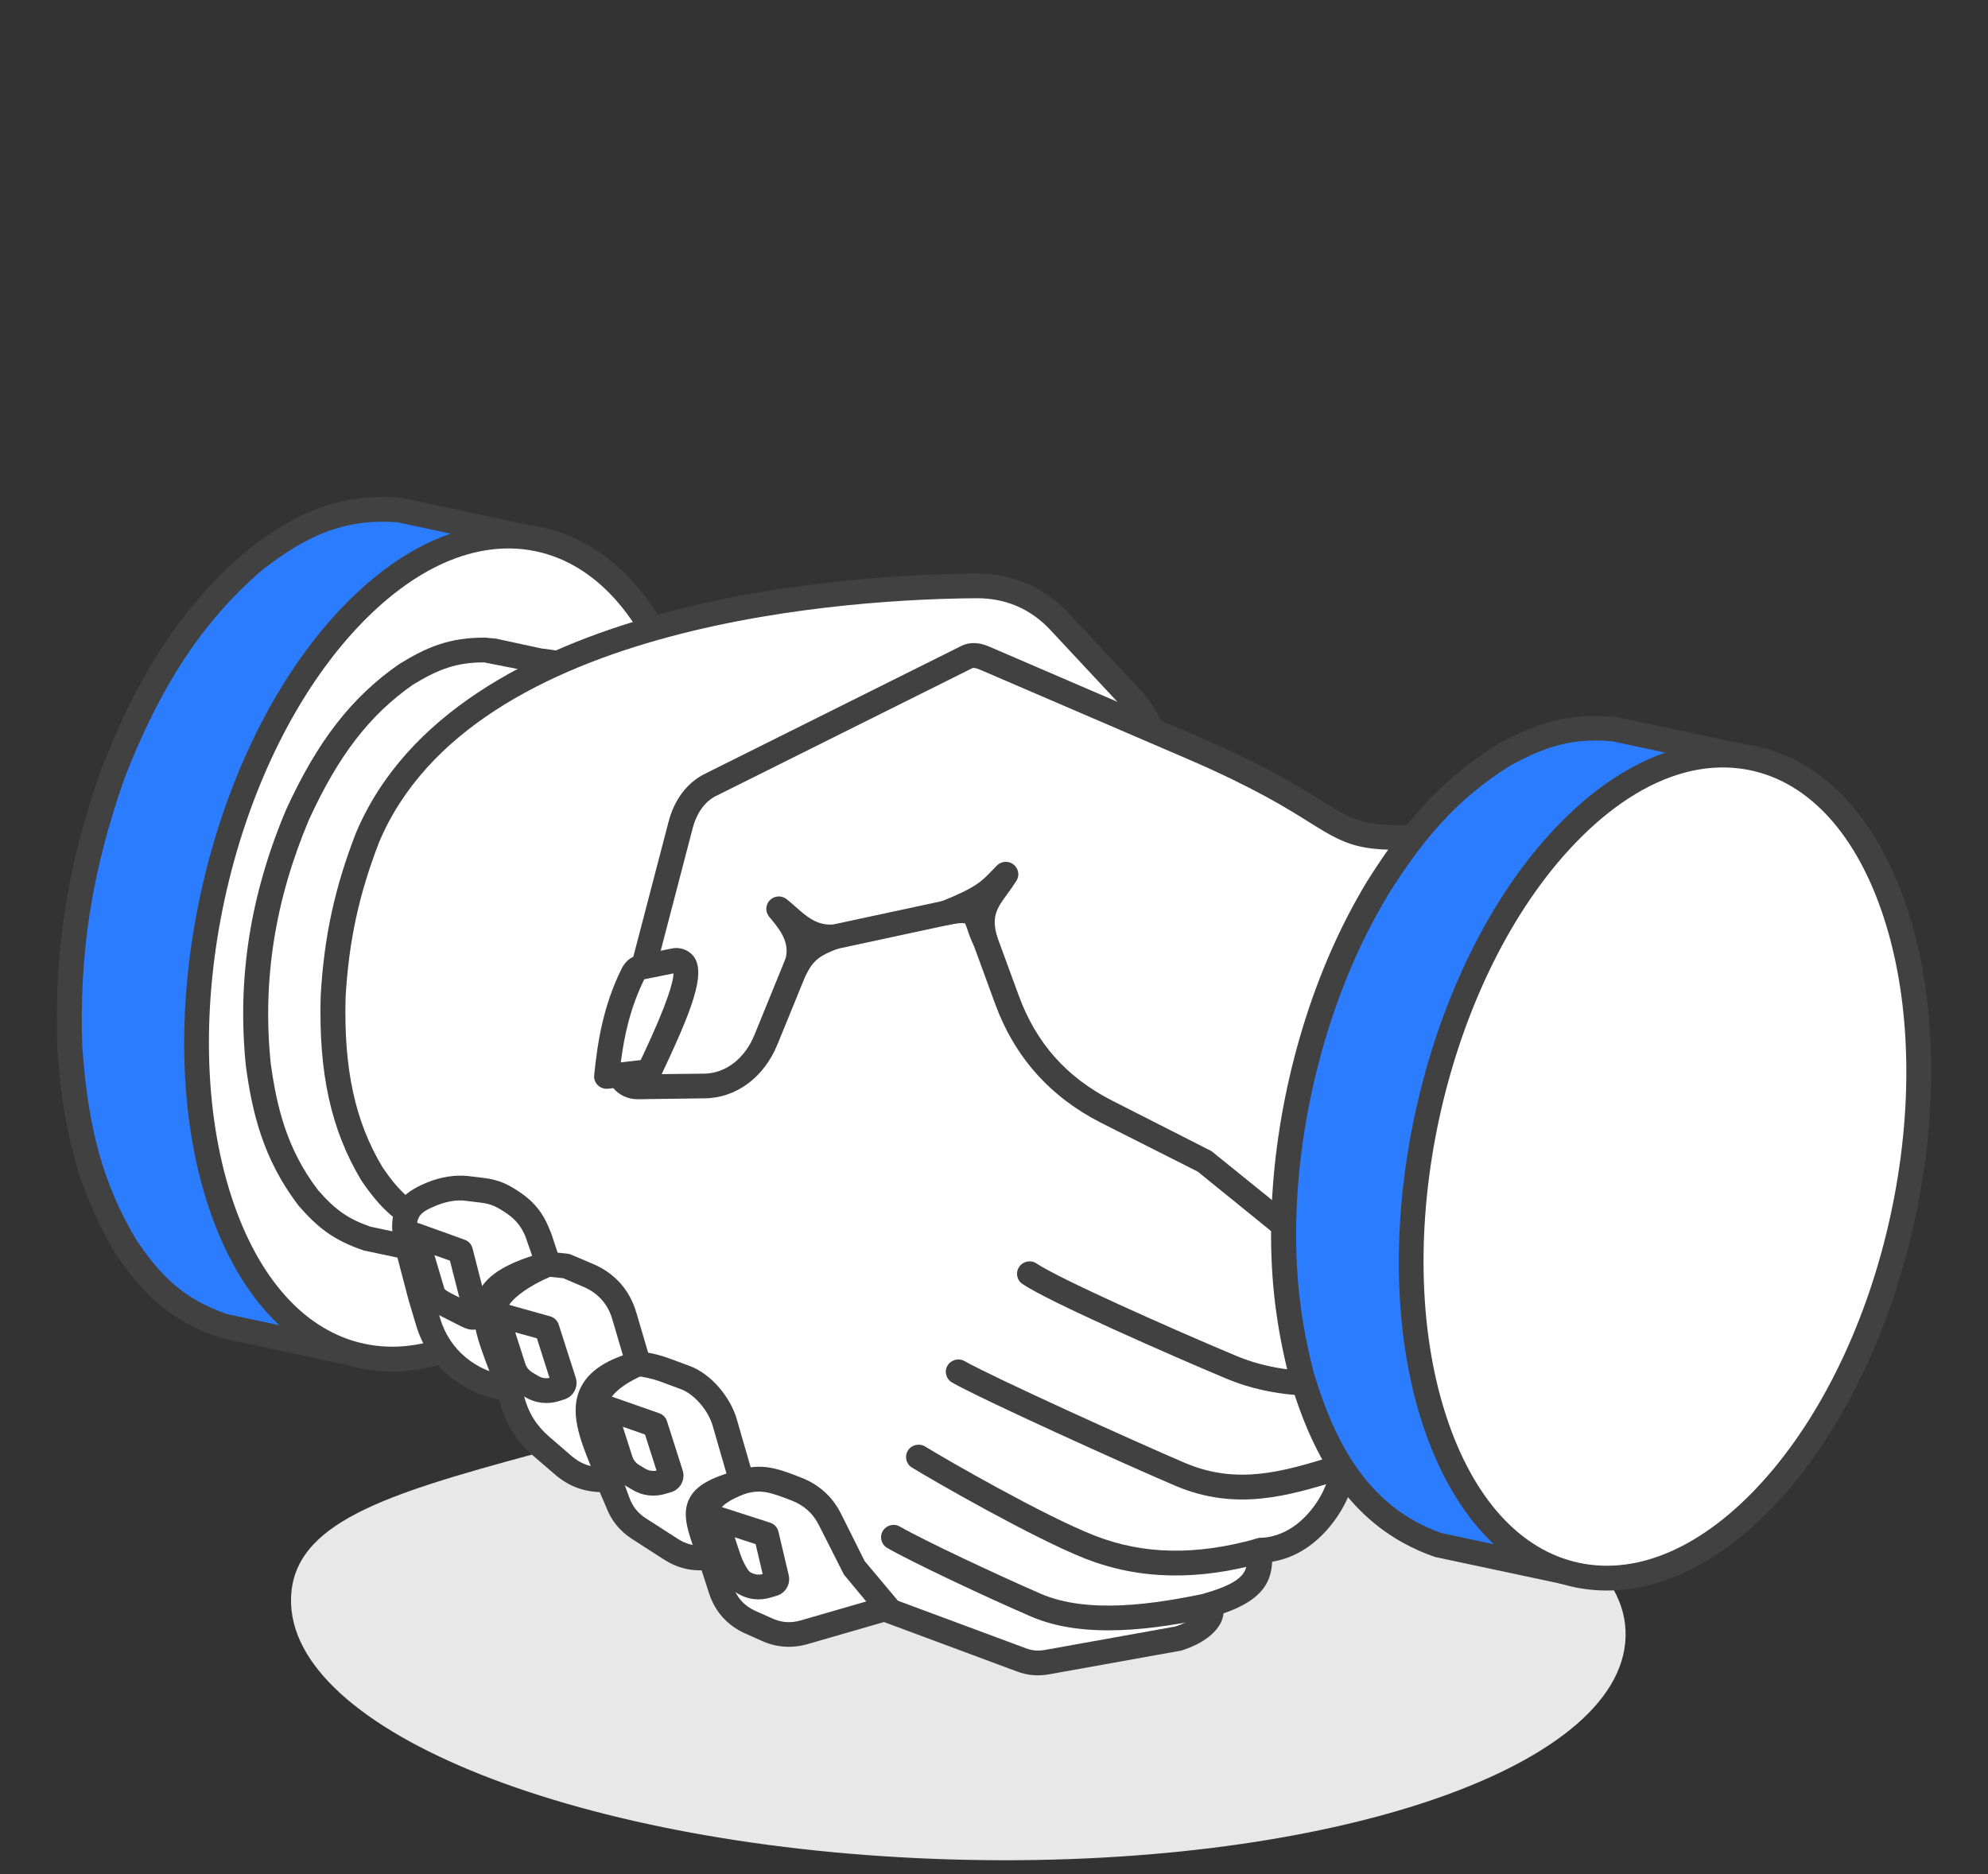 <svg width="140" height="132" viewBox="0 0 140 132" fill="none" xmlns="http://www.w3.org/2000/svg">
<rect x="0" y="0" width="140" height="132" fill="#333333" stroke="none"/>
<g clip-path="url(#clip0_1224_10737)">
<path d="M114.478 115.284C114.204 124.701 92.943 131.722 66.991 130.967C41.038 130.212 20.222 121.966 20.496 112.549C20.649 107.283 27.091 105.262 37.52 102.435C45.741 100.207 56.27 99.029 67.71 99.361C93.662 100.117 114.752 105.866 114.478 115.284Z" fill="#E8E8E8"/>
<path fill-rule="evenodd" clip-rule="evenodd" d="M28.148 35.933C23.985 35.565 21.053 37.015 17.852 39.524C13.039 43.69 10.207 48.66 7.943 54.517C5.654 60.99 4.671 66.844 4.908 73.702C5.262 78.893 6.156 83.289 8.853 87.799C10.735 90.575 12.484 92.279 15.707 93.385L18.963 94.083L24.665 95.293L37.033 37.834L28.148 35.933Z" fill="#2B7CFF"/>
<path fill-rule="evenodd" clip-rule="evenodd" d="M23.53 37.269C21.707 37.852 20.077 38.889 18.398 40.204C14.273 43.786 11.29 48.303 8.769 54.819C6.486 61.283 5.567 67.107 5.794 73.672C6.187 79.499 7.292 83.468 9.614 87.35C11.292 89.824 12.887 91.484 16.005 92.562L23.991 94.254L35.996 38.501L28.021 36.791C26.34 36.652 24.885 36.836 23.53 37.269ZM24.937 96.119C24.79 96.166 24.632 96.177 24.483 96.148L15.527 94.237C11.857 92.984 9.99 91.038 8.127 88.288C5.041 83.122 4.339 78.258 4.035 73.761C3.801 66.939 4.747 60.92 7.114 54.227C9.751 47.4 12.882 42.669 17.276 38.863C20.137 36.62 23.42 34.635 28.227 35.057C28.262 35.062 28.3 35.065 28.338 35.075L37.223 36.978C37.701 37.082 37.998 37.542 37.9 38.016L25.523 95.481C25.474 95.699 25.337 95.898 25.139 96.023C25.077 96.068 25.009 96.096 24.937 96.119Z" fill="#414141"/>
<path fill-rule="evenodd" clip-rule="evenodd" d="M39.159 89.598C48.133 79.764 52.074 61.558 47.964 48.934C43.851 36.302 33.244 34.036 24.273 43.878C15.296 53.713 11.351 71.935 15.462 84.559C19.576 97.196 30.184 99.436 39.159 89.598Z" fill="white"/>
<path fill-rule="evenodd" clip-rule="evenodd" d="M32.573 39.153C29.987 39.979 27.383 41.779 24.925 44.467C16.153 54.082 12.284 71.952 16.302 84.293C18.189 90.085 21.514 93.766 25.665 94.646C29.818 95.534 34.382 93.536 38.504 89.01C47.274 79.396 51.14 61.535 47.124 49.199C45.233 43.392 41.905 39.712 37.752 38.833C36.072 38.476 34.327 38.592 32.573 39.153ZM31.384 95.994C29.336 96.649 27.287 96.782 25.295 96.357C20.507 95.337 16.715 91.236 14.629 84.828C10.437 71.956 14.466 53.319 23.621 43.291C28.178 38.291 33.335 36.104 38.121 37.128C42.919 38.145 46.713 42.245 48.804 48.665C52.993 61.532 48.959 80.154 39.809 90.177C39.809 90.177 39.809 90.177 39.811 90.185C37.138 93.108 34.271 95.071 31.384 95.994Z" fill="#414141"/>
<path fill-rule="evenodd" clip-rule="evenodd" d="M34.767 45.836L34.174 45.786C31.928 45.771 30.484 46.331 28.596 47.499C24.954 50.044 22.777 53.407 20.957 57.374C18.559 63.071 17.565 68.804 18.19 74.968C18.673 78.504 19.508 81.506 21.715 84.372C22.979 85.817 23.97 86.591 25.81 87.229L28.151 87.72L29.023 87.909C32.246 88.883 34.508 89.237 39.46 83.808C44.411 78.38 48.076 61.498 45.803 54.518C43.531 47.538 41.295 46.925 37.933 46.52L34.767 45.836Z" fill="white"/>
<path fill-rule="evenodd" clip-rule="evenodd" d="M31.567 47.017C30.725 47.286 29.946 47.699 29.059 48.239C26.028 50.364 23.833 53.21 21.758 57.736C19.357 63.433 18.471 69.052 19.064 74.883C19.46 77.776 20.144 80.897 22.414 83.844C23.629 85.234 24.531 85.859 26.099 86.403L29.206 87.056C32.019 87.904 33.994 88.504 38.808 83.222C43.585 77.982 47.154 61.505 44.967 54.785C42.749 47.974 40.687 47.728 37.827 47.389L34.093 46.655C33.125 46.651 32.324 46.775 31.567 47.017ZM33.985 89.062C32.185 89.638 30.616 89.306 28.766 88.742L25.623 88.077C23.408 87.326 22.32 86.394 21.049 84.945C18.493 81.628 17.745 78.248 17.315 75.085C16.689 68.934 17.615 63.037 20.145 57.034C22.369 52.179 24.742 49.129 28.091 46.787C30.053 45.573 31.658 44.896 34.177 44.911L34.845 44.971C34.882 44.973 34.916 44.98 34.951 44.985L38.118 45.672C41.684 46.091 44.255 46.923 46.641 54.25C49.012 61.533 45.288 78.723 40.112 84.397C37.594 87.159 35.685 88.519 33.985 89.062Z" fill="#414141"/>
<path fill-rule="evenodd" clip-rule="evenodd" d="M71.912 116.905L56.375 111.131L30.854 86.464C28.644 85.705 27.455 84.541 26.166 82.642C23.851 78.765 23.341 74.621 23.454 70.185C23.688 66.133 24.416 62.771 25.882 58.979C31.982 44.494 55.064 41.364 68.736 41.269C71.051 41.253 73.051 42.105 74.622 43.793L79.554 49.082C80.787 50.404 81.455 51.882 81.627 53.676L82.746 65.346L105.794 91.099L94.38 103.235C94.962 104.072 92.889 109.048 88.774 109.194C88.503 110.146 89.428 111.815 85.169 113.03C85.604 113.756 84.808 114.822 82.923 115.425L73.741 117.064C73.102 117.181 72.523 117.132 71.912 116.905Z" fill="white"/>
<path fill-rule="evenodd" clip-rule="evenodd" d="M56.859 110.376L72.225 116.086C72.683 116.261 73.104 116.296 73.588 116.211L82.769 114.561C83.954 114.182 84.4 113.603 84.41 113.444C84.266 113.209 84.252 112.948 84.353 112.699C84.451 112.442 84.733 112.242 84.931 112.195C87.773 111.371 87.796 110.569 87.831 109.777C87.846 109.516 87.855 109.239 87.936 108.954C88.04 108.594 88.378 108.328 88.747 108.32C90.441 108.255 91.62 107.23 92.314 106.376C93.325 105.14 93.647 103.876 93.602 103.599C93.367 103.26 93.462 102.942 93.745 102.641L104.61 91.077L82.098 65.925C81.976 65.786 81.897 65.614 81.876 65.427L80.76 53.756C80.602 52.152 80.019 50.85 78.911 49.668L73.984 44.386C72.577 42.876 70.819 42.122 68.748 42.136C60.553 42.189 33.311 43.607 26.698 59.319C25.273 63.005 24.566 66.281 24.338 70.237C24.201 75.273 24.997 78.968 26.927 82.195C28.058 83.863 29.078 84.924 31.143 85.636C31.264 85.674 31.376 85.748 31.47 85.836L56.859 110.376ZM83.229 116.243C83.219 116.247 83.206 116.251 83.195 116.254L73.903 117.923C73.098 118.07 72.367 118.008 71.603 117.722L56.071 111.947C55.955 111.905 55.848 111.838 55.765 111.757L30.38 87.219C27.996 86.352 26.711 85.007 25.436 83.129C23.306 79.565 22.434 75.576 22.582 70.162C22.819 65.991 23.56 62.554 25.063 58.675C32.11 41.945 60.269 40.453 68.736 40.398C71.288 40.377 73.549 41.348 75.275 43.206L80.205 48.488C81.568 49.949 82.319 51.611 82.512 53.602L83.605 64.984L106.463 90.524C106.761 90.865 106.759 91.365 106.452 91.697L95.36 103.488C95.425 104.358 94.965 105.41 94.717 105.904C94.271 106.779 92.669 109.484 89.59 109.998C89.513 111.249 89.103 112.626 86.162 113.637C86.149 113.799 86.11 113.949 86.052 114.109C85.707 115.008 84.676 115.781 83.229 116.243Z" fill="#414141"/>
<path fill-rule="evenodd" clip-rule="evenodd" d="M103.862 92.813L93.96 89.191L84.907 81.851L77.914 78.292C74.529 76.567 72.207 73.952 70.908 70.407L68.522 63.892L56.719 66.426L53.941 73.236C53.189 75.084 51.618 76.477 49.608 76.493L44.925 76.556C44.476 76.558 44.093 76.377 43.817 76.028C43.542 75.679 43.454 75.262 43.569 74.836L47.936 58.095C48.247 56.91 48.924 55.837 50.031 55.288L68.076 46.288C68.483 46.079 68.923 46.181 69.342 46.36L84.073 52.705C96.888 58.225 92.097 59.585 102.801 58.77C106.042 58.523 107.913 58.759 112.952 59.058C124.38 70.516 117.188 83.884 107.998 90.292C107.997 90.29 104.87 92.905 103.862 92.813Z" fill="white"/>
<path fill-rule="evenodd" clip-rule="evenodd" d="M103.985 91.922C104.513 91.815 106.07 90.757 107.427 89.621C112.099 86.357 117.257 80.418 117.885 73.404C118.32 68.53 116.535 63.993 112.559 59.903L110.188 59.748C107.093 59.551 105.391 59.441 102.873 59.637C96.017 60.161 95.232 59.817 92.229 57.93C90.688 56.963 88.358 55.501 83.722 53.496L68.994 47.159C68.819 47.083 68.594 47.014 68.47 47.062L50.425 56.062C49.377 56.583 48.949 57.695 48.786 58.311L44.418 75.052C44.372 75.216 44.403 75.353 44.51 75.483C44.615 75.621 44.735 75.675 44.911 75.675L49.599 75.62C51.1 75.602 52.444 74.561 53.123 72.909L55.9 66.093C56.011 65.832 56.253 65.631 56.533 65.573L68.335 63.039C68.762 62.942 69.197 63.178 69.348 63.589L71.739 70.111C72.963 73.463 75.11 75.882 78.316 77.518L85.308 81.072L94.403 88.421L103.985 91.922ZM104.542 93.562C104.258 93.653 104.002 93.695 103.779 93.674C103.7 93.668 103.629 93.651 103.556 93.627L93.653 90.005C93.56 89.973 93.475 89.921 93.401 89.861L84.347 82.521L77.509 79.067C73.946 77.249 71.444 74.439 70.082 70.708L67.954 64.897L57.359 67.177L54.751 73.558C53.812 75.879 51.843 77.343 49.616 77.359L44.934 77.422C44.21 77.433 43.566 77.126 43.12 76.558C42.674 75.991 42.53 75.304 42.714 74.613L47.084 57.871C47.488 56.316 48.395 55.121 49.634 54.505L67.679 45.505C68.558 45.061 69.406 45.438 69.692 45.555L84.422 51.9C89.186 53.948 91.584 55.462 93.172 56.451C95.776 58.09 96.249 58.384 102.738 57.894C105.378 57.689 107.129 57.8 110.308 58.01L112.999 58.178C113.222 58.191 113.425 58.284 113.578 58.438C118.029 62.904 120.127 68.132 119.64 73.553C118.954 81.169 113.435 87.559 108.498 91.009C107.517 91.838 105.791 93.163 104.542 93.562Z" fill="#414141"/>
<path fill-rule="evenodd" clip-rule="evenodd" d="M89.053 110.029C89.046 110.031 89.035 110.035 89.025 110.038C84.359 111.358 80.24 111.271 76.43 109.781C72.77 108.338 65.772 104.318 64.222 103.365C63.81 103.116 63.681 102.579 63.937 102.168C64.191 101.76 64.737 101.63 65.149 101.882C66.674 102.82 73.528 106.762 77.081 108.155C80.518 109.505 84.264 109.57 88.543 108.357C89.013 108.229 89.496 108.498 89.632 108.959C89.763 109.413 89.504 109.885 89.053 110.029Z" fill="#414141"/>
<path fill-rule="evenodd" clip-rule="evenodd" d="M94.677 104.152C94.671 104.154 94.671 104.154 94.666 104.156L94.298 104.265C90.741 105.349 87.06 106.469 82.773 104.649C79.155 103.106 69.187 98.587 67.054 97.38C66.629 97.141 66.479 96.611 66.721 96.193C66.96 95.781 67.5 95.623 67.919 95.863C70.01 97.044 79.875 101.511 83.466 103.046C87.157 104.612 90.377 103.636 93.78 102.596L94.146 102.487C94.612 102.347 95.101 102.601 95.243 103.055C95.386 103.52 95.132 104.007 94.677 104.152Z" fill="#414141"/>
<path fill-rule="evenodd" clip-rule="evenodd" d="M101.829 97.192C101.796 97.203 101.767 97.212 101.736 97.221C96.599 98.272 91.183 99.13 86.337 97.091C82.459 95.462 73.856 91.69 72.002 90.434C71.602 90.165 71.501 89.619 71.777 89.226C72.047 88.827 72.599 88.721 72.997 88.991C74.502 90.015 82.107 93.418 87.022 95.483C91.401 97.327 96.313 96.546 101.378 95.51C101.852 95.411 102.318 95.716 102.422 96.191C102.513 96.629 102.252 97.057 101.829 97.192Z" fill="#414141"/>
<path fill-rule="evenodd" clip-rule="evenodd" d="M85.448 113.887C85.42 113.897 85.391 113.906 85.361 113.915C81.42 114.747 76.41 115.498 72.609 113.858C69.472 112.504 64.254 110.046 62.483 109.028C62.064 108.787 61.92 108.25 62.166 107.836C62.412 107.422 62.944 107.274 63.369 107.522C65.045 108.485 70.236 110.927 73.309 112.261C76.651 113.696 81.308 112.987 84.994 112.206C85.463 112.101 85.935 112.404 86.035 112.871C86.136 113.318 85.87 113.752 85.448 113.887Z" fill="#414141"/>
<path fill-rule="evenodd" clip-rule="evenodd" d="M122.673 53.27L113.684 51.355C110.648 51.094 108.65 51.702 105.997 53.125C101.974 55.606 99.483 58.618 97 62.564C96.586 63.257 96.065 64.19 95.696 64.906C92.356 71.363 90.48 79.156 90.396 86.399C90.351 90.112 90.749 93.325 91.661 96.877C93.245 102.127 95.723 106.907 101.246 108.814L110.202 110.725L122.673 53.27Z" fill="#2B7CFF"/>
<path fill-rule="evenodd" clip-rule="evenodd" d="M109.239 52.635C108.312 52.932 107.411 53.352 106.415 53.891C102.472 56.33 100.089 59.307 97.751 63.025C97.354 63.691 96.843 64.604 96.48 65.303C93.263 71.527 91.368 79.225 91.277 86.413C91.234 89.993 91.613 93.147 92.512 96.659C93.797 100.913 95.993 106.076 101.54 107.987L109.531 109.683L121.626 53.94L113.507 52.206C111.849 52.066 110.522 52.225 109.239 52.635ZM110.474 111.549C110.332 111.594 110.176 111.604 110.022 111.569L101.066 109.666C94.662 107.463 92.23 101.811 90.814 97.123C89.868 93.423 89.469 90.126 89.516 86.393C89.61 78.944 91.574 70.968 94.911 64.511C95.29 63.773 95.82 62.823 96.248 62.119C98.391 58.711 100.996 55.186 105.528 52.381C108.193 50.951 110.38 50.19 113.767 50.489L122.862 52.417C123.092 52.468 123.283 52.601 123.417 52.792C123.54 52.995 123.582 53.23 123.539 53.455L111.065 110.903C110.997 111.218 110.765 111.456 110.474 111.549Z" fill="#414141"/>
<path fill-rule="evenodd" clip-rule="evenodd" d="M124.689 105.025C133.668 95.189 137.612 76.99 133.499 64.358C129.388 51.732 118.784 49.468 109.804 59.307C100.835 69.148 96.892 87.366 101.001 99.985C105.113 112.617 115.721 114.866 124.689 105.025Z" fill="white"/>
<path fill-rule="evenodd" clip-rule="evenodd" d="M118.111 54.573C115.523 55.401 112.916 57.201 110.461 59.889C101.689 69.512 97.819 87.371 101.838 99.714C103.727 105.515 107.055 109.194 111.203 110.075C115.359 110.962 119.923 108.956 124.041 104.443C132.813 94.819 136.678 76.962 132.661 64.626C130.773 58.826 127.45 55.144 123.289 54.259C121.615 53.904 119.865 54.013 118.111 54.573ZM116.924 111.422C114.88 112.076 112.825 112.203 110.841 111.784C106.045 110.766 102.253 106.665 100.164 100.25C95.972 87.375 100.009 68.744 109.157 58.722C113.713 53.722 118.871 51.529 123.666 52.552C128.459 53.57 132.256 57.669 134.345 64.085C138.534 76.952 134.495 95.575 125.349 105.605C122.681 108.536 119.811 110.499 116.924 111.422Z" fill="#414141"/>
<path fill-rule="evenodd" clip-rule="evenodd" d="M62.523 113.263L56.627 114.96C55.721 115.218 54.862 115.166 53.999 114.777L52.828 114.255C51.813 113.799 51.117 113.023 50.774 111.972L50.036 109.705L49.492 109.729C48.672 109.766 47.948 109.569 47.257 109.125L44.993 107.664C44.273 107.201 43.792 106.596 43.497 105.794L42.922 104.231L42.264 104.216C41.27 104.184 40.425 103.859 39.67 103.21L38.096 101.85C37.052 100.952 36.396 99.896 36.05 98.564L35.857 97.831C33.287 97.483 30.967 95.885 30.144 93.104L29.612 91.332L28.621 87.57C28.178 85.443 28.769 84.777 30.397 84.102C31.144 83.793 32.039 83.608 32.841 83.704L33.919 83.835C34.834 83.94 35.391 84.199 36.241 84.793C36.957 85.297 37.447 85.904 37.783 86.709L38.009 87.246L38.604 89.037L39.873 89.179L41.411 89.834C42.686 90.379 43.563 91.361 43.948 92.681L44.943 96.053C45.559 96.146 46.065 96.233 46.714 96.47L48.22 97.026C49.51 97.496 50.65 98.901 51.02 100.178L52.227 104.364C53.654 103.979 54.444 104.256 56.052 104.872C57.14 105.288 57.937 106.008 58.454 107.053L60.091 110.334L62.523 113.263Z" fill="white"/>
<path fill-rule="evenodd" clip-rule="evenodd" d="M31.119 84.767C30.993 84.807 30.869 84.855 30.745 84.903C29.507 85.423 29.135 85.669 29.495 87.395L30.993 92.852C31.662 95.096 33.523 96.629 35.987 96.966C36.339 97.017 36.631 97.276 36.718 97.614L36.909 98.348C37.213 99.508 37.77 100.407 38.679 101.193L40.257 102.554C40.858 103.072 41.506 103.325 42.298 103.345L42.956 103.368C43.312 103.379 43.631 103.606 43.754 103.939L44.326 105.495C44.558 106.123 44.922 106.576 45.48 106.936L47.747 108.396C48.285 108.739 48.812 108.881 49.46 108.863L50.006 108.837C50.404 108.82 50.762 109.072 50.882 109.44L51.617 111.708C51.882 112.519 52.417 113.115 53.202 113.464L54.372 113.986C55.037 114.29 55.682 114.332 56.387 114.131L61.002 112.797L59.426 110.896L57.675 107.431C57.258 106.598 56.626 106.027 55.744 105.684C54.161 105.076 53.607 104.901 52.475 105.207C52.01 105.333 51.527 105.064 51.395 104.599L50.186 100.414C49.868 99.315 48.876 98.18 47.928 97.835L46.425 97.279C45.856 97.08 45.4 96.997 44.821 96.912C44.484 96.856 44.205 96.619 44.111 96.288L43.119 92.915C42.805 91.846 42.115 91.074 41.081 90.632L39.656 90.028L38.515 89.903C38.171 89.858 37.885 89.628 37.775 89.305L36.985 87.046C36.707 86.394 36.322 85.917 35.738 85.503C34.955 84.959 34.543 84.786 33.825 84.702L32.747 84.571C32.267 84.51 31.678 84.588 31.119 84.767ZM62.793 114.087C62.786 114.09 62.78 114.091 62.773 114.094L56.876 115.799C55.77 116.113 54.685 116.04 53.643 115.57L52.472 115.048C51.233 114.491 50.357 113.523 49.939 112.238L49.41 110.606C48.455 110.624 47.592 110.376 46.783 109.857L44.514 108.398C43.635 107.828 43.03 107.079 42.667 106.094L42.235 105.093C41.033 105.049 40.007 104.65 39.097 103.864L37.522 102.51C36.35 101.498 35.59 100.281 35.202 98.781L35.155 98.593C32.282 98.007 30.119 96.077 29.302 93.342L28.775 91.577L27.782 87.79C27.202 85.05 28.186 84.073 30.062 83.293C31.016 82.895 32.06 82.733 32.945 82.83L34.028 82.96C35.175 83.093 35.865 83.45 36.753 84.071C37.613 84.678 38.203 85.408 38.606 86.365L38.827 86.894L39.269 88.227L39.982 88.303C40.066 88.316 40.149 88.335 40.232 88.373L41.77 89.028C43.291 89.672 44.337 90.851 44.805 92.427L45.643 95.271C46.085 95.355 46.517 95.459 47.028 95.64L48.534 96.195C50.194 96.804 51.47 98.532 51.878 99.932L52.864 103.346C54.136 103.19 55.07 103.545 56.376 104.055C57.671 104.546 58.639 105.423 59.247 106.655L60.887 109.944L63.202 112.705C63.387 112.933 63.451 113.234 63.359 113.512C63.282 113.79 63.069 113.999 62.793 114.087Z" fill="#414141"/>
<path fill-rule="evenodd" clip-rule="evenodd" d="M29.256 86.992L32.423 88.133L33.555 92.552C33.582 92.661 33.454 92.739 33.348 92.773C33.249 92.818 32.96 92.671 32.862 92.624L31.478 91.919C31.055 91.711 30.584 91.455 30.45 90.999L29.256 86.992Z" fill="white"/>
<path fill-rule="evenodd" clip-rule="evenodd" d="M30.595 88.407L31.293 90.758C31.313 90.83 31.512 90.97 31.878 91.149L32.348 91.387L31.685 88.792L30.595 88.407ZM33.62 93.61C33.218 93.739 32.826 93.591 32.461 93.412L31.074 92.708C30.614 92.474 29.845 92.086 29.6 91.254L28.411 87.243C28.317 86.929 28.413 86.588 28.653 86.362C28.892 86.136 29.238 86.065 29.553 86.176L32.72 87.317C32.993 87.415 33.203 87.639 33.275 87.92L34.409 92.346C34.518 92.779 34.338 93.336 33.675 93.596C33.656 93.599 33.638 93.605 33.62 93.61Z" fill="#414141"/>
<path fill-rule="evenodd" clip-rule="evenodd" d="M34.957 92.557L38.505 93.551L39.704 97.294C39.733 97.386 39.726 97.476 39.681 97.558C39.638 97.642 39.567 97.696 39.477 97.725L39.111 97.841C38.522 98.022 37.946 97.957 37.419 97.641L37.05 97.424C36.601 97.153 36.301 96.775 36.143 96.279L34.957 92.557Z" fill="white"/>
<path fill-rule="evenodd" clip-rule="evenodd" d="M36.285 93.841L36.983 96.019C37.077 96.316 37.241 96.514 37.503 96.673L37.875 96.898C38.137 97.056 38.413 97.109 38.698 97.049L37.81 94.261L36.285 93.841ZM39.204 96.901L39.207 96.9C39.204 96.901 39.204 96.901 39.204 96.901ZM39.748 98.562C39.745 98.563 39.74 98.565 39.732 98.567L39.377 98.681C38.543 98.939 37.706 98.832 36.963 98.393L36.594 98.176C35.96 97.792 35.526 97.246 35.303 96.553L34.116 92.829C34.017 92.516 34.1 92.186 34.322 91.951C34.547 91.724 34.881 91.632 35.194 91.72L38.742 92.714C39.027 92.795 39.252 93.005 39.343 93.285L40.545 97.036C40.644 97.34 40.614 97.677 40.459 97.969C40.314 98.249 40.059 98.463 39.748 98.562Z" fill="#414141"/>
<path fill-rule="evenodd" clip-rule="evenodd" d="M42.486 99.09L46.129 100.358L47.238 103.826C47.266 103.91 47.257 104.006 47.213 104.09C47.167 104.175 47.099 104.228 47.006 104.258L46.643 104.374C46.059 104.552 45.478 104.481 44.952 104.165L44.582 103.948C44.13 103.678 43.835 103.304 43.672 102.804L42.486 99.09Z" fill="white"/>
<path fill-rule="evenodd" clip-rule="evenodd" d="M43.86 100.492L44.517 102.545C44.611 102.842 44.77 103.042 45.039 103.204L45.406 103.422C45.675 103.587 45.944 103.634 46.236 103.58L45.423 101.038L43.86 100.492ZM46.737 103.425L46.742 103.423C46.74 103.424 46.74 103.424 46.737 103.425ZM47.285 105.09C47.28 105.092 47.278 105.093 47.27 105.095L46.912 105.201C46.075 105.461 45.241 105.361 44.501 104.913L44.134 104.694C43.5 104.319 43.066 103.773 42.84 103.07L41.649 99.35C41.55 99.038 41.636 98.692 41.875 98.457C42.11 98.227 42.462 98.154 42.781 98.261L46.421 99.538C46.683 99.626 46.885 99.835 46.97 100.095L48.076 103.564C48.173 103.86 48.146 104.198 47.998 104.485C47.849 104.769 47.597 104.991 47.285 105.09Z" fill="#414141"/>
<path fill-rule="evenodd" clip-rule="evenodd" d="M50.359 106.915L53.96 108.072L54.685 111.146C54.722 111.321 54.622 111.502 54.447 111.55L54.055 111.675C53.466 111.855 52.893 111.79 52.364 111.474L52.344 111.458C51.902 111.202 51.453 110.215 51.294 109.728L50.359 106.915Z" fill="white"/>
<path fill-rule="evenodd" clip-rule="evenodd" d="M51.74 108.278L52.132 109.455C52.311 109.998 52.654 110.607 52.811 110.72C53.105 110.899 53.398 110.944 53.71 110.87L53.213 108.759L51.74 108.278ZM54.724 112.386C54.721 112.387 54.719 112.388 54.716 112.388L54.325 112.505C53.498 112.769 52.664 112.67 51.917 112.221C51.042 111.706 50.523 110.172 50.462 109.997L49.527 107.193C49.42 106.874 49.502 106.53 49.736 106.3C49.969 106.07 50.318 105.981 50.63 106.084L54.237 107.248C54.529 107.343 54.752 107.582 54.821 107.882L55.546 110.956C55.681 111.581 55.329 112.192 54.724 112.386Z" fill="#414141"/>
<path fill-rule="evenodd" clip-rule="evenodd" d="M38.614 89.031C38.038 89.278 37.574 89.496 37.208 89.707C36.29 90.234 35.174 90.988 34.819 91.993C34.474 92.968 35.588 96.654 35.865 97.828C34.172 93.02 32.35 90.707 38.614 89.031Z" fill="white"/>
<path fill-rule="evenodd" clip-rule="evenodd" d="M36.137 98.663C36.126 98.666 36.119 98.669 36.111 98.671C35.659 98.793 35.188 98.552 35.035 98.119C34.834 97.543 34.631 97.008 34.435 96.501C33.59 94.265 32.921 92.506 33.724 90.956C34.354 89.739 35.8 88.888 38.381 88.187C38.828 88.067 39.289 88.311 39.441 88.736C39.6 89.17 39.389 89.64 38.968 89.823C38.43 90.066 37.995 90.266 37.65 90.464C37.232 90.708 35.953 91.435 35.656 92.288C35.48 92.891 36.212 95.654 36.483 96.689C36.584 97.077 36.672 97.401 36.725 97.632C36.827 98.076 36.572 98.524 36.137 98.663Z" fill="#414141"/>
<path fill-rule="evenodd" clip-rule="evenodd" d="M45.086 68.139L47.484 67.662C47.7 67.616 47.902 67.67 48.07 67.81C49.117 68.685 46.194 74.355 45.717 75.483L42.718 75.818C42.97 73.359 43.388 71.001 44.56 68.628C44.678 68.388 44.83 68.198 45.086 68.139Z" fill="white"/>
<path fill-rule="evenodd" clip-rule="evenodd" d="M43.719 74.825L45.117 74.665C45.17 74.556 45.23 74.435 45.295 74.296C46.996 70.663 47.423 69.162 47.426 68.56L45.371 68.975C44.374 71.005 43.957 72.97 43.719 74.825ZM45.99 76.314C45.93 76.333 45.876 76.342 45.813 76.348L42.817 76.683C42.557 76.713 42.29 76.618 42.1 76.436C41.91 76.246 41.815 75.989 41.844 75.729C42.081 73.376 42.482 70.852 43.768 68.242C44.038 67.71 44.421 67.385 44.908 67.291L47.304 66.807C47.786 66.706 48.261 66.828 48.632 67.138C49.817 68.131 48.975 70.576 46.89 75.029C46.723 75.378 46.599 75.652 46.527 75.824C46.429 76.058 46.229 76.238 45.99 76.314Z" fill="#414141"/>
<path fill-rule="evenodd" clip-rule="evenodd" d="M44.955 96.046C43.651 96.618 42.108 97.574 41.879 98.949C41.733 99.878 42.686 103.122 42.925 104.232C41.643 100.764 39.507 97.506 44.955 96.046Z" fill="white"/>
<path fill-rule="evenodd" clip-rule="evenodd" d="M43.199 105.064C43.189 105.067 43.178 105.07 43.168 105.074C42.724 105.202 42.26 104.967 42.097 104.534C41.943 104.124 41.784 103.712 41.622 103.313C40.849 101.393 40.052 99.407 40.906 97.707C41.486 96.555 42.745 95.724 44.722 95.202C45.169 95.082 45.629 95.323 45.782 95.751C45.936 96.187 45.73 96.655 45.312 96.846C43.786 97.514 42.877 98.312 42.75 99.091C42.661 99.596 43.212 101.759 43.479 102.807C43.607 103.313 43.721 103.758 43.782 104.06C43.878 104.494 43.621 104.929 43.199 105.064Z" fill="#414141"/>
<path fill-rule="evenodd" clip-rule="evenodd" d="M52.151 104.4C48.965 105.653 49.388 107.023 50.067 109.824C48.908 106.5 48.25 105.492 52.151 104.4Z" fill="white"/>
<path fill-rule="evenodd" clip-rule="evenodd" d="M50.311 110.553C50.306 110.554 50.3 110.556 50.29 110.559C49.842 110.694 49.389 110.551 49.236 110.107L49.02 109.497C48.422 107.816 47.993 106.604 48.558 105.527C49.006 104.667 49.967 104.101 51.917 103.556C52.367 103.435 52.84 103.684 52.99 104.118C53.139 104.56 52.914 105.038 52.478 105.209C50.082 106.147 50.233 106.778 50.88 109.418C50.886 109.447 50.893 109.484 50.902 109.521L50.901 109.535C50.939 109.96 50.71 110.425 50.311 110.553Z" fill="#414141"/>
<path fill-rule="evenodd" clip-rule="evenodd" d="M54.843 64.013C55.32 64.632 56.855 66.123 56.035 68.156C56.721 66.767 57.593 66.347 58.716 65.996C56.856 66.117 55.86 64.812 54.843 64.013Z" fill="white"/>
<path fill-rule="evenodd" clip-rule="evenodd" d="M56.309 68.99C56.111 69.053 55.886 69.046 55.684 68.956C55.25 68.767 55.046 68.272 55.221 67.832C55.72 66.596 55.065 65.65 54.349 64.788L54.149 64.547C53.876 64.189 53.911 63.705 54.225 63.393C54.544 63.08 55.041 63.053 55.396 63.331C55.602 63.491 55.81 63.675 56.022 63.864C56.797 64.552 57.526 65.193 58.662 65.117C59.106 65.093 59.503 65.395 59.582 65.829C59.663 66.263 59.412 66.687 58.989 66.822C57.965 67.228 57.349 67.496 56.829 68.536C56.722 68.765 56.528 68.92 56.309 68.99Z" fill="#414141"/>
<path fill-rule="evenodd" clip-rule="evenodd" d="M70.829 61.579C69.858 62.569 69.576 63.11 66.658 64.285C69.152 63.753 68.615 64.812 69.363 66.183C68.689 63.861 69.938 63.025 70.829 61.579Z" fill="white"/>
<path fill-rule="evenodd" clip-rule="evenodd" d="M69.63 67.008C69.228 67.136 68.786 66.965 68.585 66.592C68.372 66.201 68.245 65.827 68.139 65.503C68.079 65.328 68.001 65.088 67.952 65.033C67.942 65.036 67.706 64.957 66.845 65.136C66.398 65.24 65.952 64.977 65.816 64.543C65.681 64.11 65.906 63.649 66.327 63.475C68.727 62.514 69.158 62.057 69.869 61.306L70.199 60.966C70.51 60.647 71.016 60.612 71.369 60.882C71.726 61.157 71.819 61.652 71.586 62.028C71.383 62.349 71.166 62.652 70.95 62.95C70.234 63.929 69.8 64.518 70.212 65.94C70.335 66.362 70.113 66.814 69.695 66.987C69.669 66.996 69.651 67.001 69.63 67.008Z" fill="#414141"/>
</g>
<defs>
<clipPath id="clip0_1224_10737">
<rect width="140" height="132" fill="white"/>
</clipPath>
</defs>
</svg>
